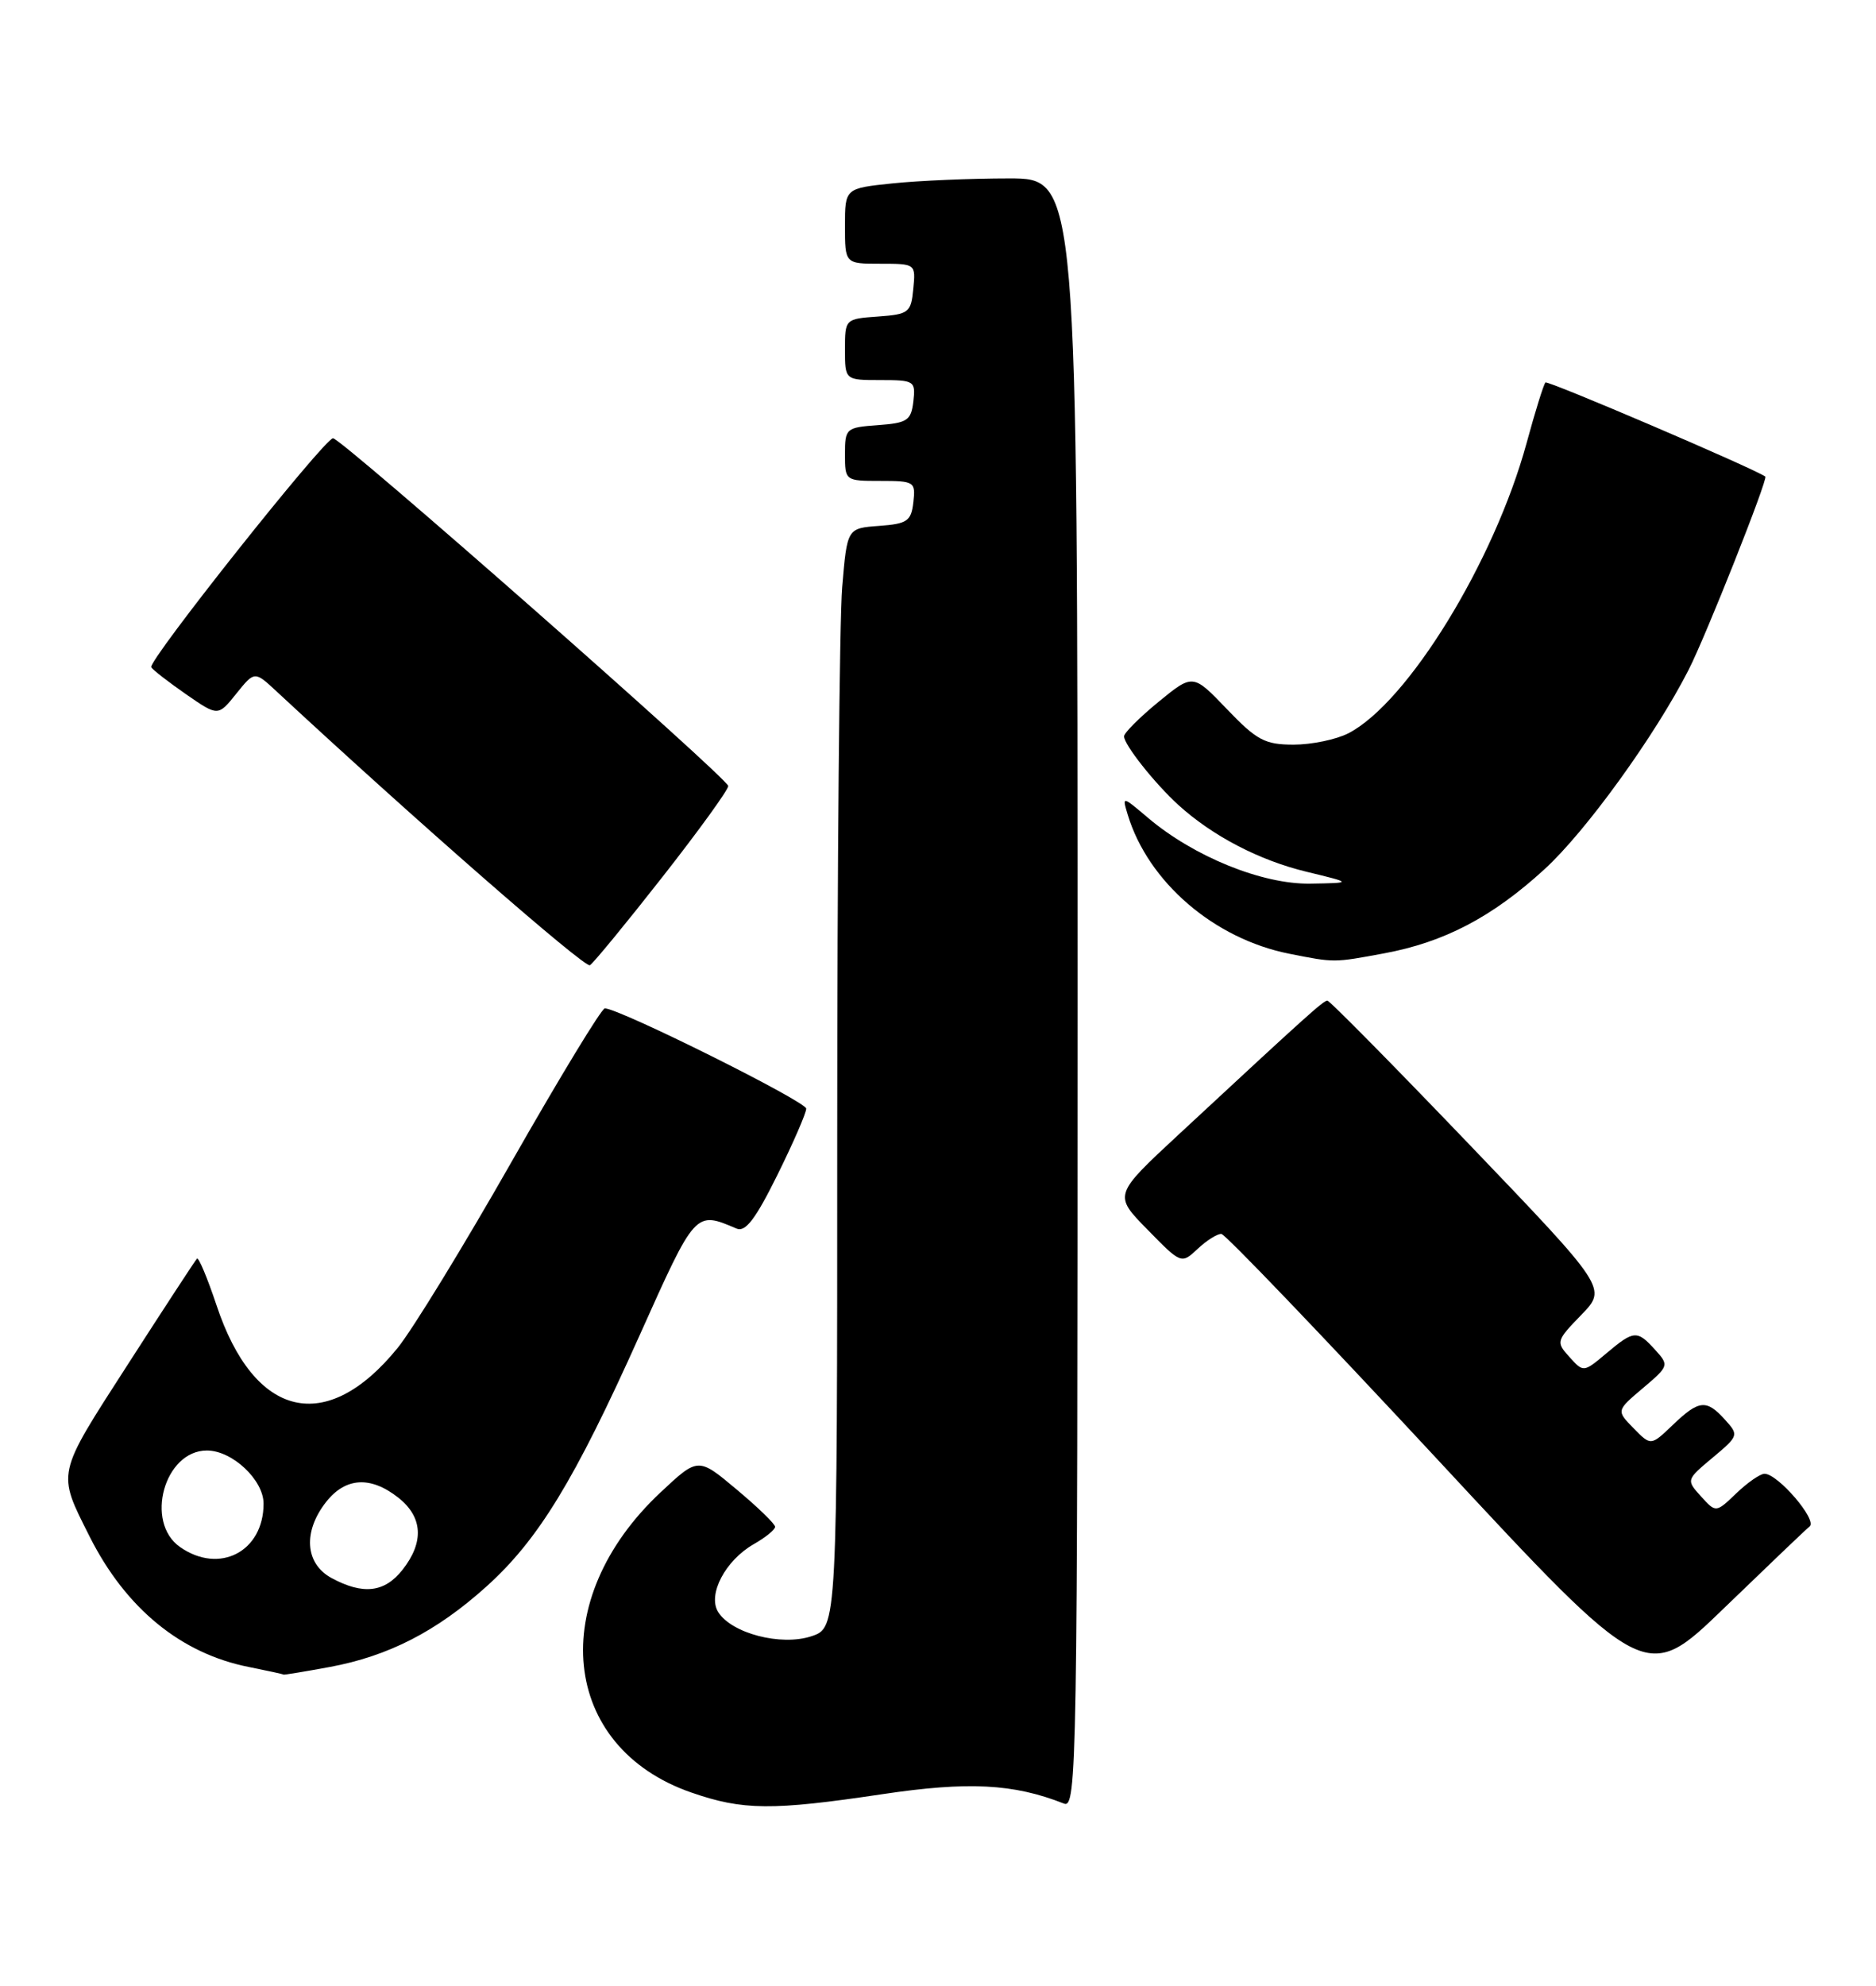 <?xml version="1.0" encoding="UTF-8" standalone="no"?>
<!DOCTYPE svg PUBLIC "-//W3C//DTD SVG 1.1//EN" "http://www.w3.org/Graphics/SVG/1.1/DTD/svg11.dtd" >
<svg xmlns="http://www.w3.org/2000/svg" xmlns:xlink="http://www.w3.org/1999/xlink" version="1.1" viewBox="0 0 242 256">
 <g >
 <path fill="currentColor"
d=" M 113.80 231.31 C 124.90 229.65 130.75 229.95 137.25 232.52 C 138.91 233.18 139.00 227.81 139.00 128.11 C 139.00 23.00 139.00 23.00 130.15 23.00 C 125.28 23.00 118.53 23.29 115.15 23.64 C 109.00 24.28 109.00 24.28 109.00 29.14 C 109.00 34.00 109.00 34.00 113.56 34.00 C 118.11 34.00 118.13 34.01 117.81 37.25 C 117.52 40.30 117.24 40.52 113.25 40.81 C 109.02 41.11 109.00 41.13 109.00 45.06 C 109.00 49.00 109.00 49.00 113.57 49.00 C 117.96 49.00 118.12 49.11 117.82 51.75 C 117.53 54.21 117.05 54.53 113.25 54.81 C 109.13 55.11 109.00 55.22 109.00 58.56 C 109.00 61.98 109.03 62.00 113.57 62.00 C 117.96 62.00 118.12 62.11 117.82 64.75 C 117.54 67.19 117.04 67.53 113.39 67.80 C 109.28 68.10 109.28 68.10 108.64 75.70 C 108.29 79.88 108.00 111.77 108.00 146.57 C 108.00 209.84 108.00 209.84 104.66 210.95 C 100.74 212.24 94.37 210.58 92.64 207.82 C 91.25 205.58 93.56 201.17 97.24 199.07 C 98.75 198.21 99.99 197.20 99.99 196.84 C 100.00 196.48 97.76 194.31 95.03 192.03 C 90.06 187.86 90.06 187.86 85.23 192.38 C 70.38 206.27 72.32 225.27 89.20 231.10 C 95.83 233.40 99.61 233.43 113.80 231.31 Z  M 233.44 196.79 C 234.46 195.96 229.34 190.00 227.62 190.00 C 227.06 190.00 225.43 191.13 223.98 192.52 C 221.35 195.04 221.35 195.04 219.42 192.91 C 217.51 190.80 217.52 190.77 220.93 187.92 C 224.29 185.11 224.32 185.01 222.52 183.03 C 220.12 180.37 219.17 180.47 215.79 183.70 C 212.96 186.41 212.96 186.41 210.73 184.13 C 208.50 181.86 208.50 181.86 211.93 178.96 C 215.29 176.12 215.32 176.01 213.52 174.03 C 211.19 171.45 210.77 171.48 207.21 174.48 C 204.28 176.94 204.26 176.95 202.46 174.95 C 200.70 173.01 200.74 172.86 203.98 169.52 C 207.31 166.09 207.31 166.09 189.53 147.54 C 179.75 137.34 171.52 129.00 171.23 129.00 C 170.71 129.00 168.59 130.91 152.07 146.24 C 143.64 154.06 143.64 154.06 148.02 158.52 C 152.39 162.98 152.39 162.98 154.51 160.99 C 155.68 159.90 157.05 159.04 157.56 159.08 C 158.08 159.13 170.60 172.20 185.40 188.12 C 212.30 217.08 212.30 217.08 222.40 207.32 C 227.95 201.96 232.92 197.21 233.44 196.79 Z  M 42.53 214.91 C 50.10 213.51 56.30 210.33 62.72 204.56 C 69.43 198.53 74.11 190.87 82.50 172.17 C 89.75 156.01 89.66 156.11 95.02 158.39 C 96.16 158.88 97.47 157.16 100.27 151.50 C 102.32 147.36 104.00 143.50 104.00 142.93 C 104.00 142.01 79.88 130.00 78.02 130.00 C 77.60 130.00 72.20 138.89 66.01 149.75 C 59.83 160.61 53.21 171.42 51.30 173.77 C 42.12 185.09 32.79 182.90 27.93 168.27 C 26.75 164.75 25.62 162.05 25.41 162.26 C 25.20 162.47 21.18 168.62 16.48 175.92 C 7.20 190.33 7.34 189.68 11.57 198.11 C 16.23 207.36 23.36 213.20 32.15 214.92 C 34.54 215.40 36.53 215.83 36.57 215.89 C 36.60 215.95 39.28 215.51 42.53 214.91 Z  M 85.46 113.05 C 90.16 107.06 93.97 101.79 93.94 101.33 C 93.86 100.31 44.05 56.50 42.96 56.50 C 41.87 56.50 19.03 85.24 19.51 86.02 C 19.73 86.38 21.76 87.95 24.02 89.52 C 28.13 92.36 28.13 92.36 30.48 89.43 C 32.84 86.50 32.84 86.50 35.67 89.13 C 53.51 105.69 75.44 124.84 76.10 124.44 C 76.55 124.16 80.77 119.03 85.46 113.05 Z  M 178.53 122.91 C 186.29 121.48 192.50 118.23 199.22 112.08 C 204.58 107.19 213.54 94.78 217.85 86.31 C 220.08 81.93 228.10 61.72 227.72 61.44 C 226.32 60.42 199.65 49.01 199.36 49.31 C 199.13 49.53 198.04 53.04 196.93 57.11 C 192.76 72.40 181.60 90.57 173.95 94.53 C 172.38 95.34 169.20 96.00 166.88 96.00 C 163.17 96.00 162.12 95.44 158.27 91.42 C 153.89 86.85 153.89 86.85 149.44 90.49 C 147.00 92.49 145.00 94.49 145.00 94.93 C 145.00 96.01 148.94 100.98 152.00 103.77 C 156.40 107.77 162.44 110.92 168.55 112.39 C 174.50 113.83 174.50 113.83 169.00 113.92 C 162.82 114.01 154.03 110.45 148.12 105.46 C 144.74 102.60 144.74 102.60 145.48 105.05 C 148.12 113.73 156.63 121.04 166.33 122.96 C 172.19 124.12 172.00 124.12 178.53 122.91 Z  M 42.75 203.43 C 39.35 201.58 39.06 197.46 42.07 193.63 C 44.57 190.46 47.79 190.26 51.37 193.07 C 54.54 195.57 54.74 198.79 51.93 202.37 C 49.61 205.32 46.83 205.64 42.75 203.43 Z  M 23.22 199.44 C 18.63 196.23 21.21 187.00 26.69 187.00 C 29.96 187.00 34.00 190.79 34.00 193.85 C 34.00 200.04 28.30 203.00 23.22 199.44 Z "/>
</g>
</svg>